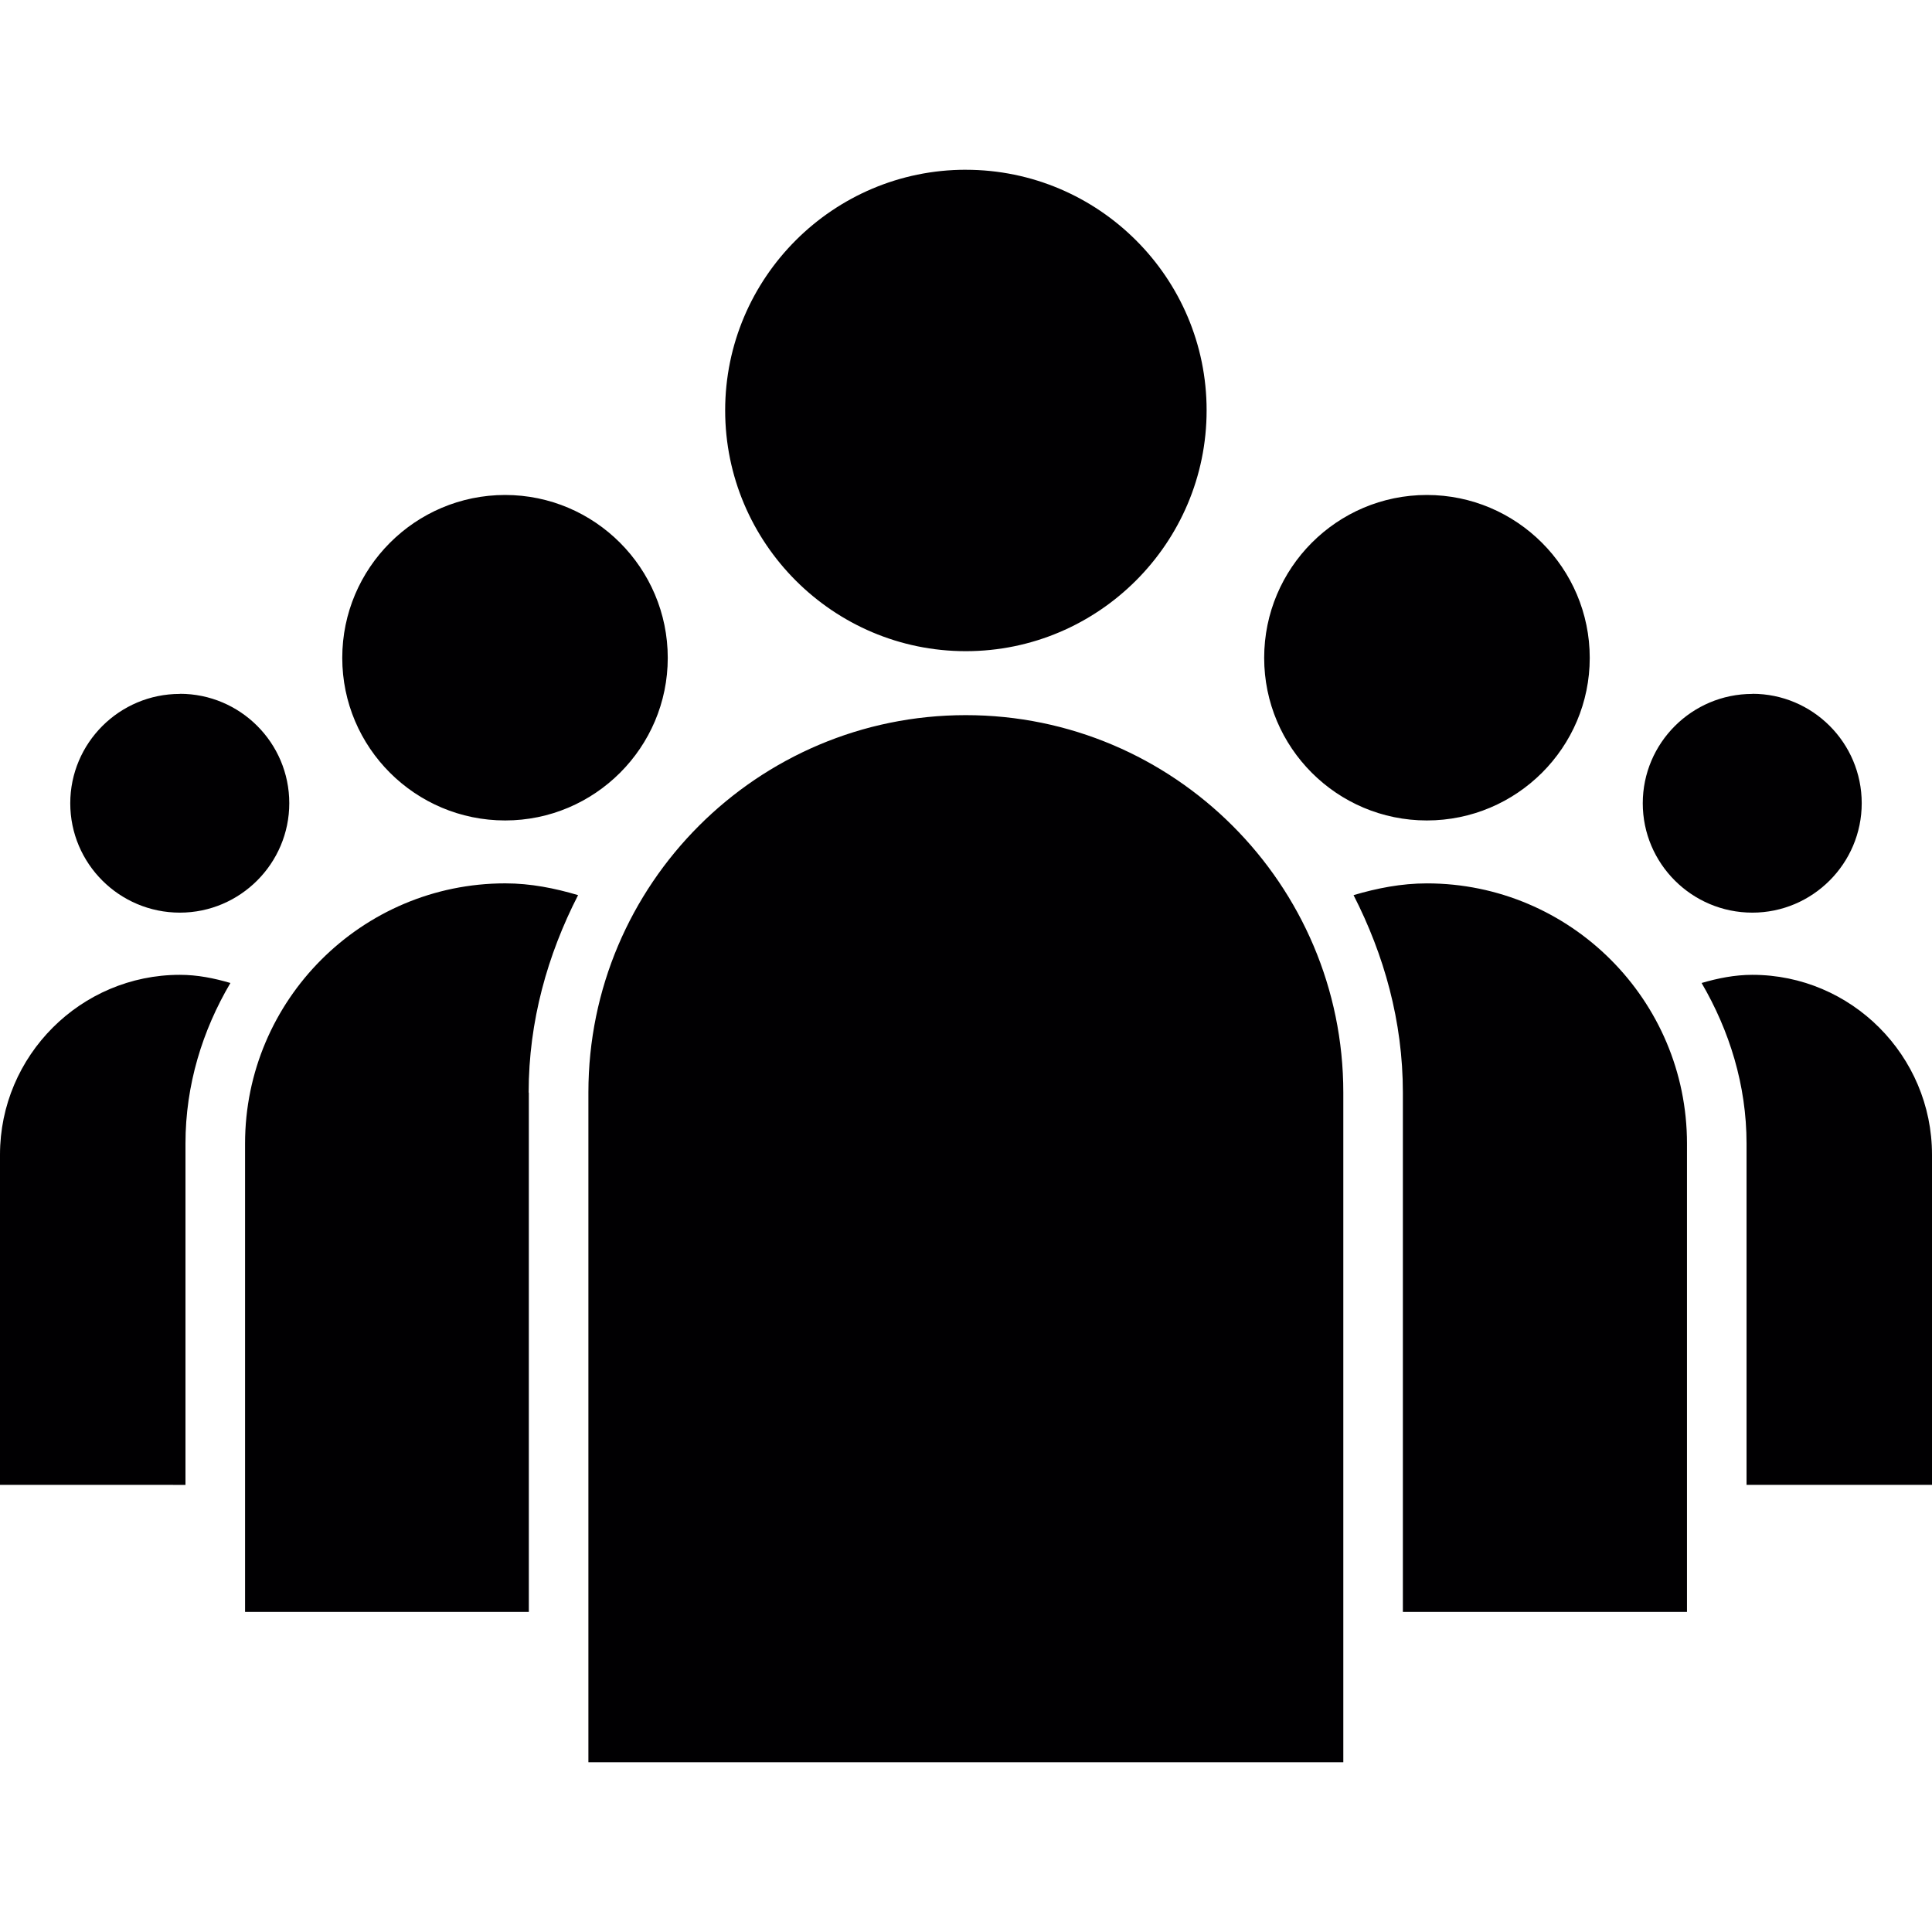 <svg xmlns="http://www.w3.org/2000/svg" width="85.988" height="85.987">
  <path d="M77.993 30.884c-2.692 0-4.878 2.185-4.878 4.868 0 2.685 2.186 4.867 4.878 4.867 2.683 0 4.867-2.19 4.867-4.87 0-2.69-2.185-4.87-4.867-4.87zm-69.988 0c-2.692 0-4.878 2.185-4.878 4.868 0 2.685 2.186 4.867 4.878 4.867 2.685 0 4.87-2.19 4.87-4.87 0-2.69-2.185-4.87-4.87-4.87zm55.5-8.854c-3.998 0-7.24 3.25-7.24 7.25 0 3.992 3.242 7.236 7.24 7.236 3.997 0 7.25-3.244 7.25-7.236 0-3.996-3.253-7.25-7.25-7.25zm22.483 44.058h-8.254V50.896c0-2.61-.767-5.033-2-7.146.727-.212 1.472-.363 2.26-.363 4.4 0 7.994 3.594 7.994 8.006v14.695zM22.483 22.03c-4 0-7.25 3.25-7.25 7.25 0 3.992 3.25 7.236 7.25 7.236 3.987 0 7.237-3.244 7.237-7.236 0-3.996-3.25-7.25-7.237-7.25zM8.005 43.387c.787 0 1.522.15 2.25.363-1.245 2.113-2 4.536-2 7.146v15.192H0V51.393c0-4.413 3.596-8.006 8.005-8.006zm34.98-35.832c-5.9 0-10.71 4.805-10.71 10.71 0 5.906 4.806 10.717 10.71 10.717 5.907 0 10.718-4.81 10.718-10.716.005-5.907-4.81-10.71-10.717-10.71zm32.098 64.187H62.438V48.627c0-3.18-.84-6.136-2.195-8.787 1.035-.306 2.123-.523 3.262-.523 6.38 0 11.578 5.188 11.578 11.58V71.74zM23.537 48.627v23.115h-12.63V50.896c0-6.385 5.192-11.58 11.582-11.58 1.13 0 2.21.218 3.24.524-1.358 2.65-2.2 5.608-2.2 8.787zm2.65 29.806h33.6V48.627c0-9.264-7.54-16.798-16.802-16.798-9.27 0-16.797 7.53-16.797 16.79v29.81z" fill="#010002"/>
</svg>
